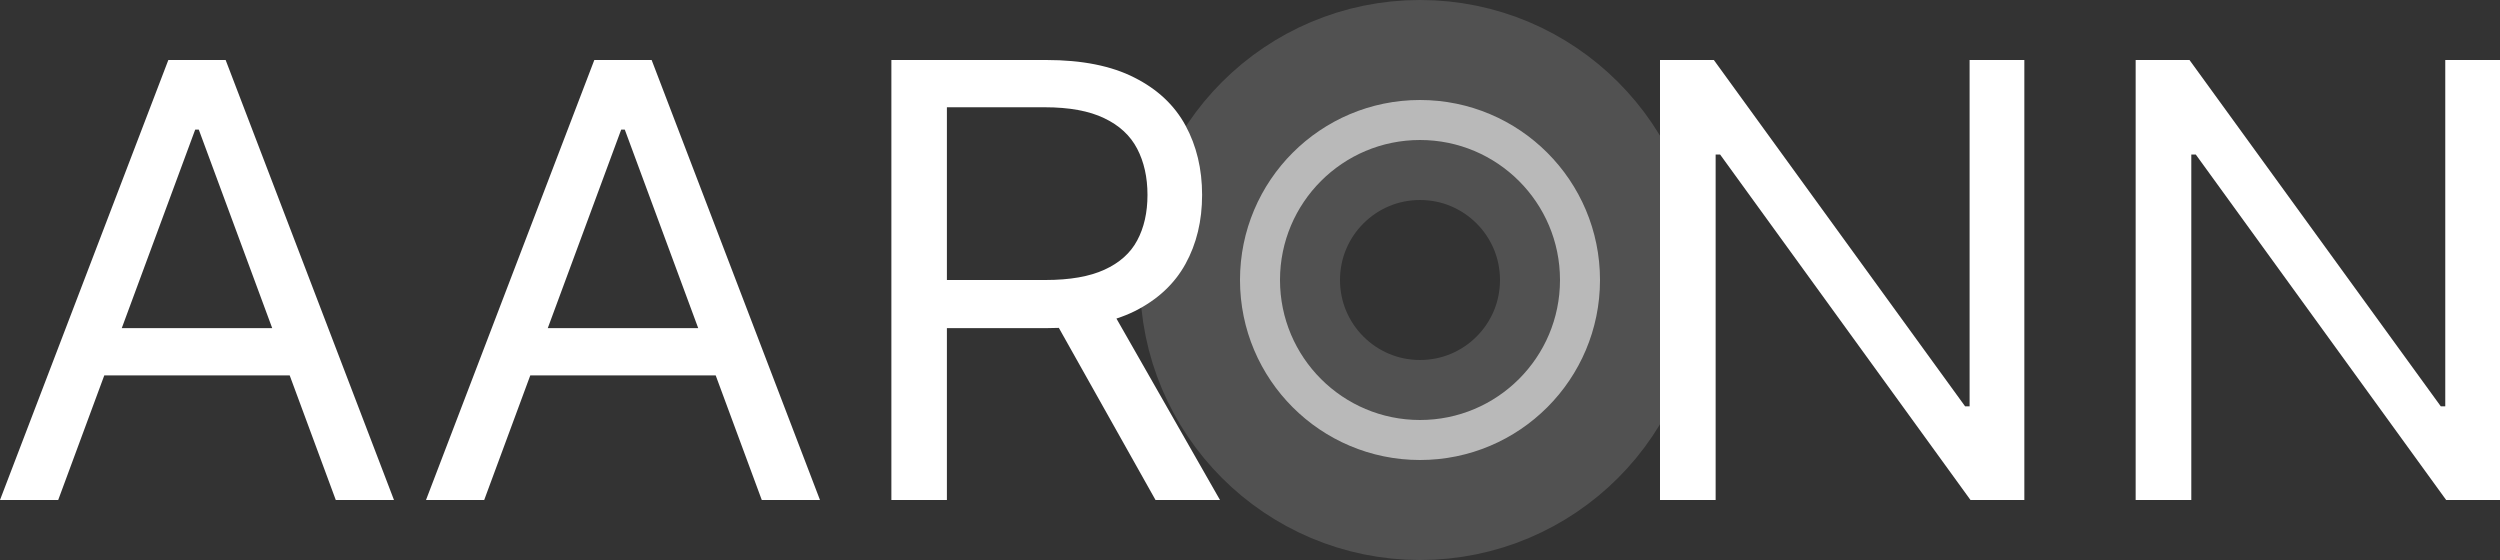 <svg width="125" height="28" viewBox="0 0 125 28" fill="none" xmlns="http://www.w3.org/2000/svg">
<rect x="0" y="0" width="125" height="28" fill="#333333" stroke="none"/>
<circle cx="71" cy="14" r="9" stroke="white" stroke-opacity="0.15" stroke-width="10"/>
<circle opacity="0.6" cx="71" cy="14" r="8" stroke="white" stroke-width="2"/>
<path d="M2.91 25H0L8.417 3H11.282L19.699 25H16.789L9.939 6.48H9.76L2.91 25ZM3.985 16.406H15.714V18.77H3.985V16.406Z" fill="white"/>
<path d="M24.21 25H21.3L29.716 3H32.582L40.999 25H38.089L31.239 6.48H31.06L24.21 25ZM25.284 16.406H37.014V18.77H25.284V16.406Z" fill="white"/>
<path d="M44.569 25V3H52.315C54.105 3 55.575 3.294 56.724 3.881C57.873 4.461 58.724 5.259 59.276 6.276C59.828 7.293 60.105 8.45 60.105 9.746C60.105 11.042 59.828 12.192 59.276 13.194C58.724 14.197 57.877 14.985 56.736 15.558C55.594 16.123 54.135 16.406 52.359 16.406H46.091V14H52.27C53.493 14 54.478 13.828 55.225 13.484C55.978 13.141 56.523 12.654 56.859 12.023C57.202 11.386 57.374 10.627 57.374 9.746C57.374 8.865 57.202 8.095 56.859 7.437C56.516 6.778 55.967 6.269 55.213 5.911C54.46 5.546 53.464 5.363 52.225 5.363H47.345V25H44.569ZM55.359 15.117L61 25H57.776L52.225 15.117H55.359Z" fill="white"/>
<path d="M101.217 3V25H98.525L86.006 7.727H85.782V25H83V3H85.692L98.255 20.316H98.48V3H101.217Z" fill="white"/>
<path d="M125 3V25H122.308L109.789 7.727H109.565V25H106.783V3H109.475L122.039 20.316H122.263V3H125Z" fill="white"/>
</svg>
